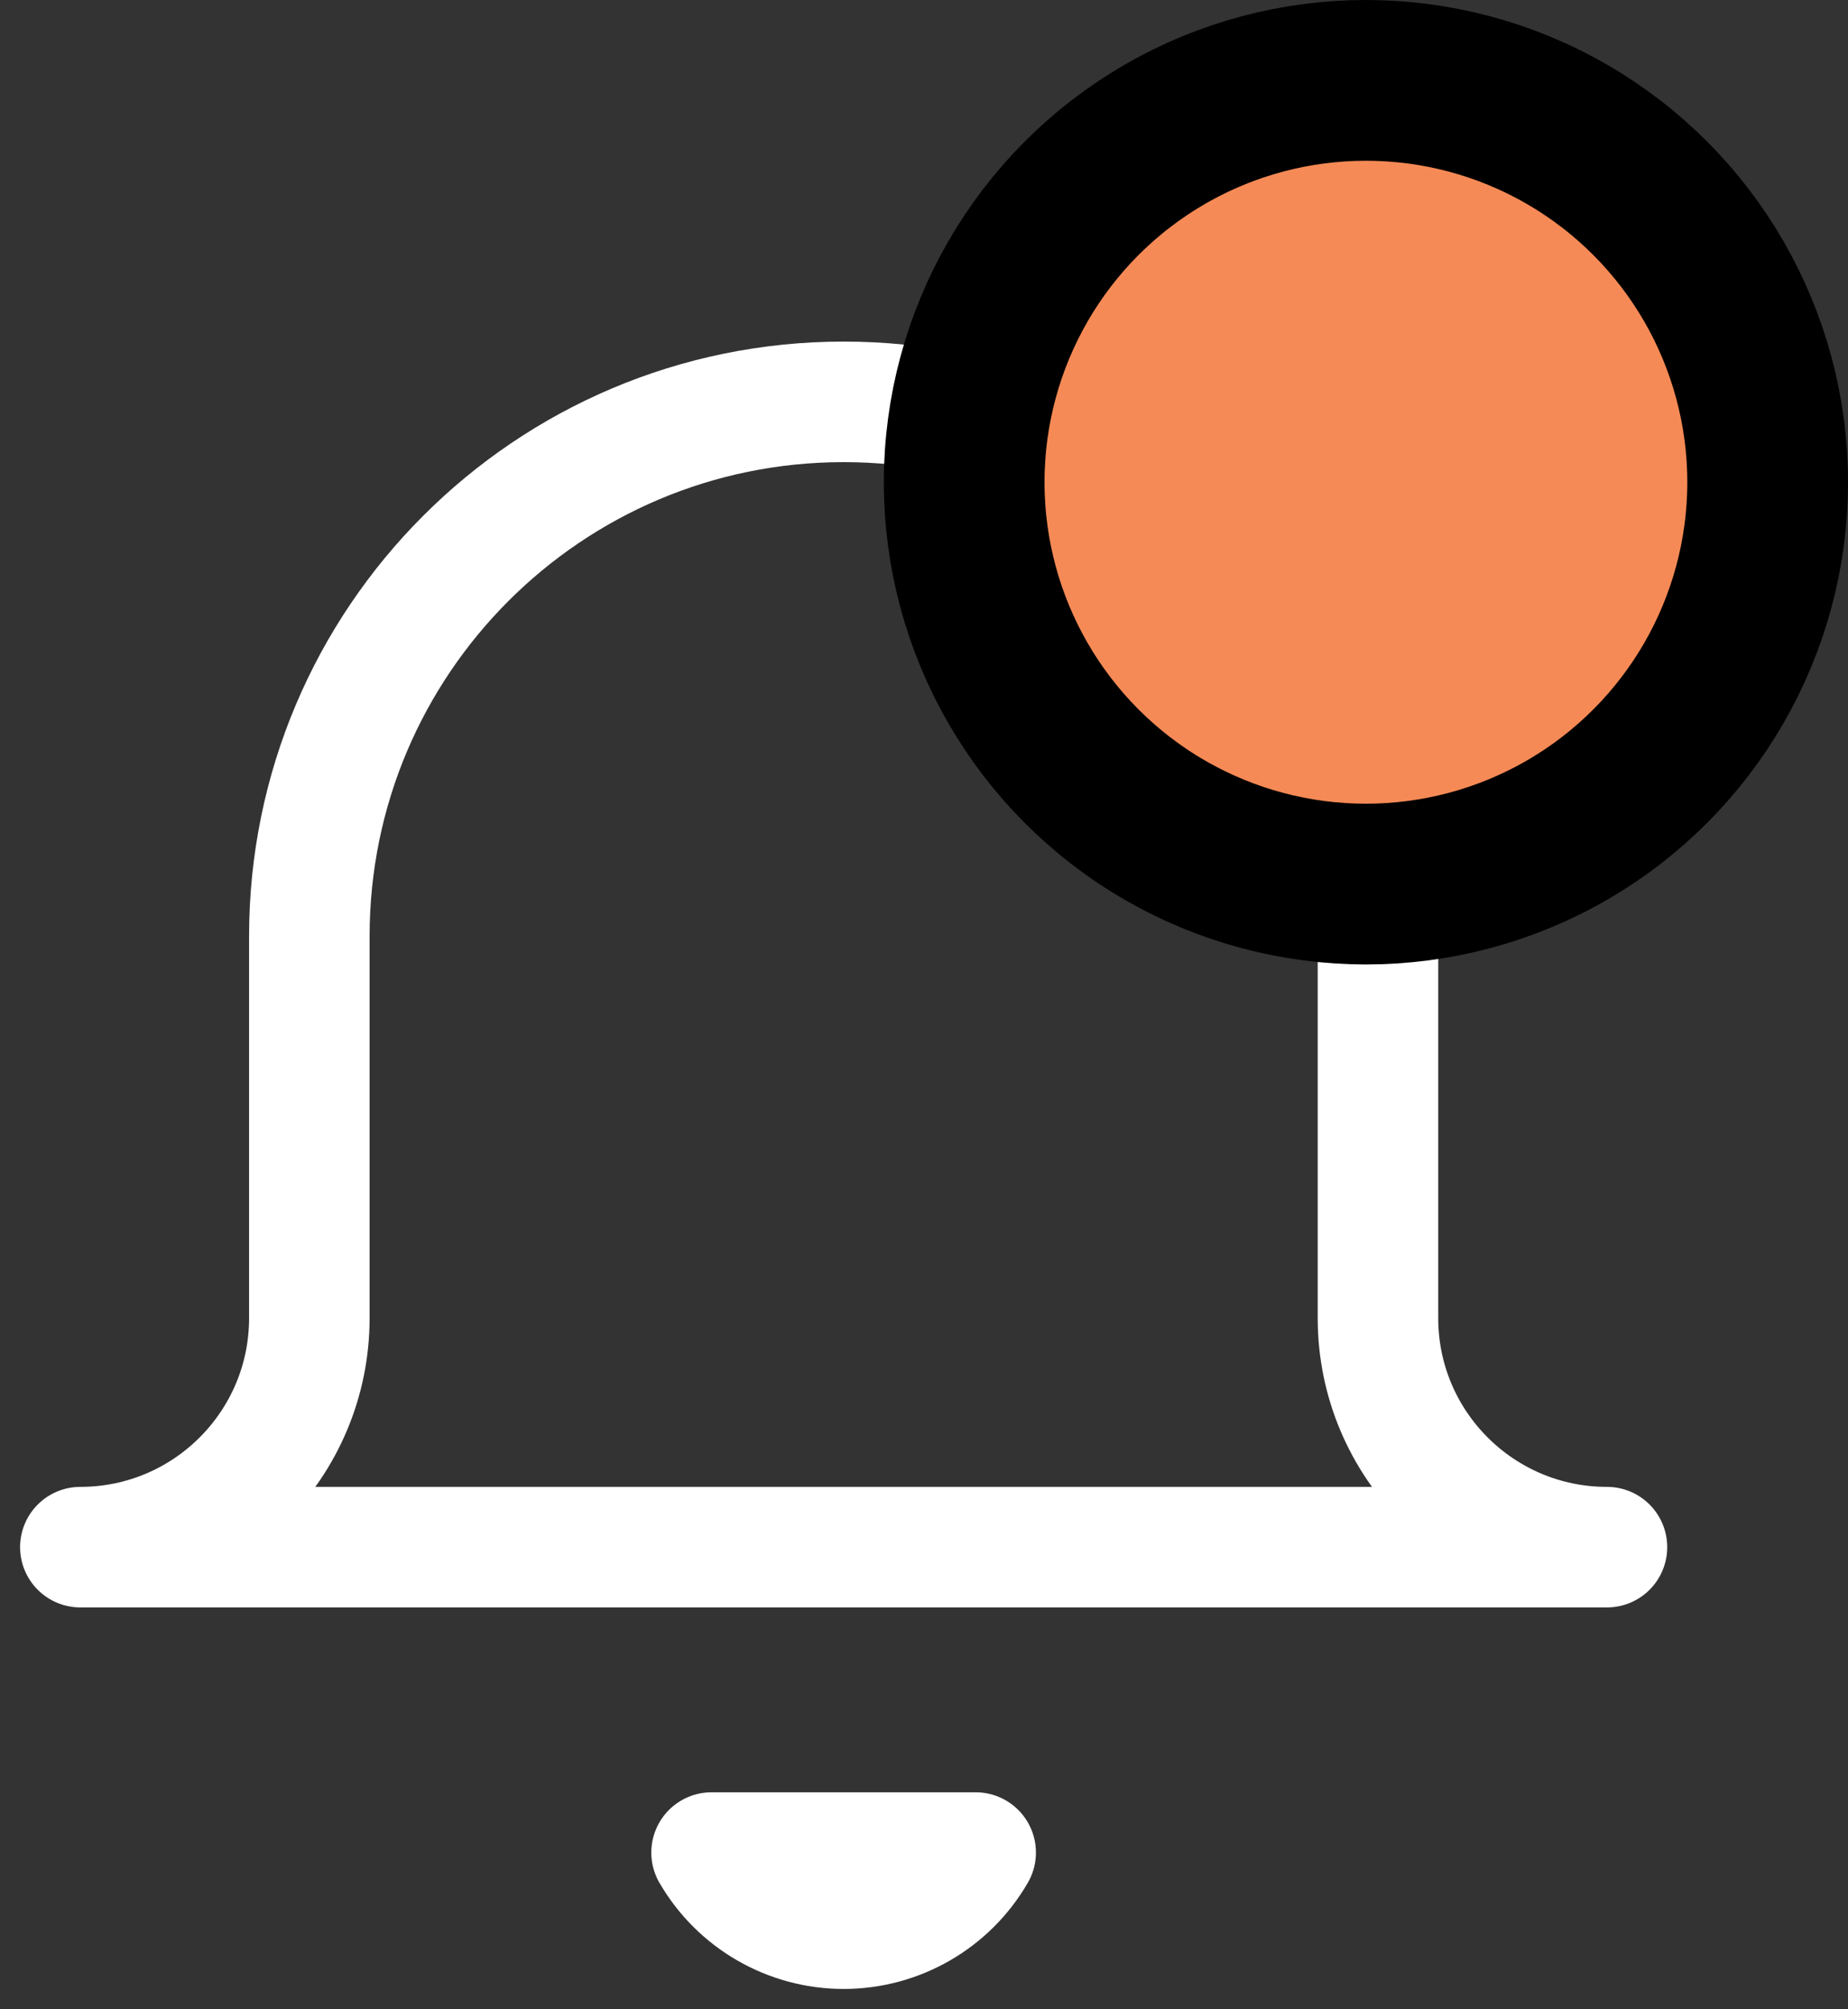 <?xml version="1.0" encoding="UTF-8"?>
<svg width="23px" height="25px" viewBox="0 0 23 25" version="1.1" xmlns="http://www.w3.org/2000/svg" xmlns:xlink="http://www.w3.org/1999/xlink">
    <rect x="0" y="0" width="23" height="25" fill="#333333" stroke="none"/>
    <!-- Generator: Sketch 54.1 (76490) - https://sketchapp.com -->
    <title>Group</title>
    <desc>Created with Sketch.</desc>
    <g id="Page-1" stroke="none" stroke-width="1" fill="none" fill-rule="evenodd">
        <g id="Group" transform="translate(1, 1)">
            <g id="Group-2">
                <path d="M19,18.25 L0,18.25 C1.574,18.25 2.85,16.974 2.85,15.4 L2.85,10.65 C2.85,6.977 5.827,4 9.5,4 C13.173,4 16.15,6.977 16.15,10.65 L16.15,15.4 C16.15,16.974 17.426,18.25 19,18.25 Z M11.143,22.05 C10.804,22.636 10.177,22.997 9.5,22.997 C8.823,22.997 8.196,22.636 7.856,22.05 L11.143,22.05 Z" id="Stroke-1" stroke="#FFFFFF" stroke-width="1.5" stroke-linecap="round" stroke-linejoin="round"></path>
                <circle id="Oval" stroke="#000000" stroke-width="2" fill="#F68A56" cx="16" cy="5" r="5"></circle>
            </g>
        </g>
    </g>
</svg>